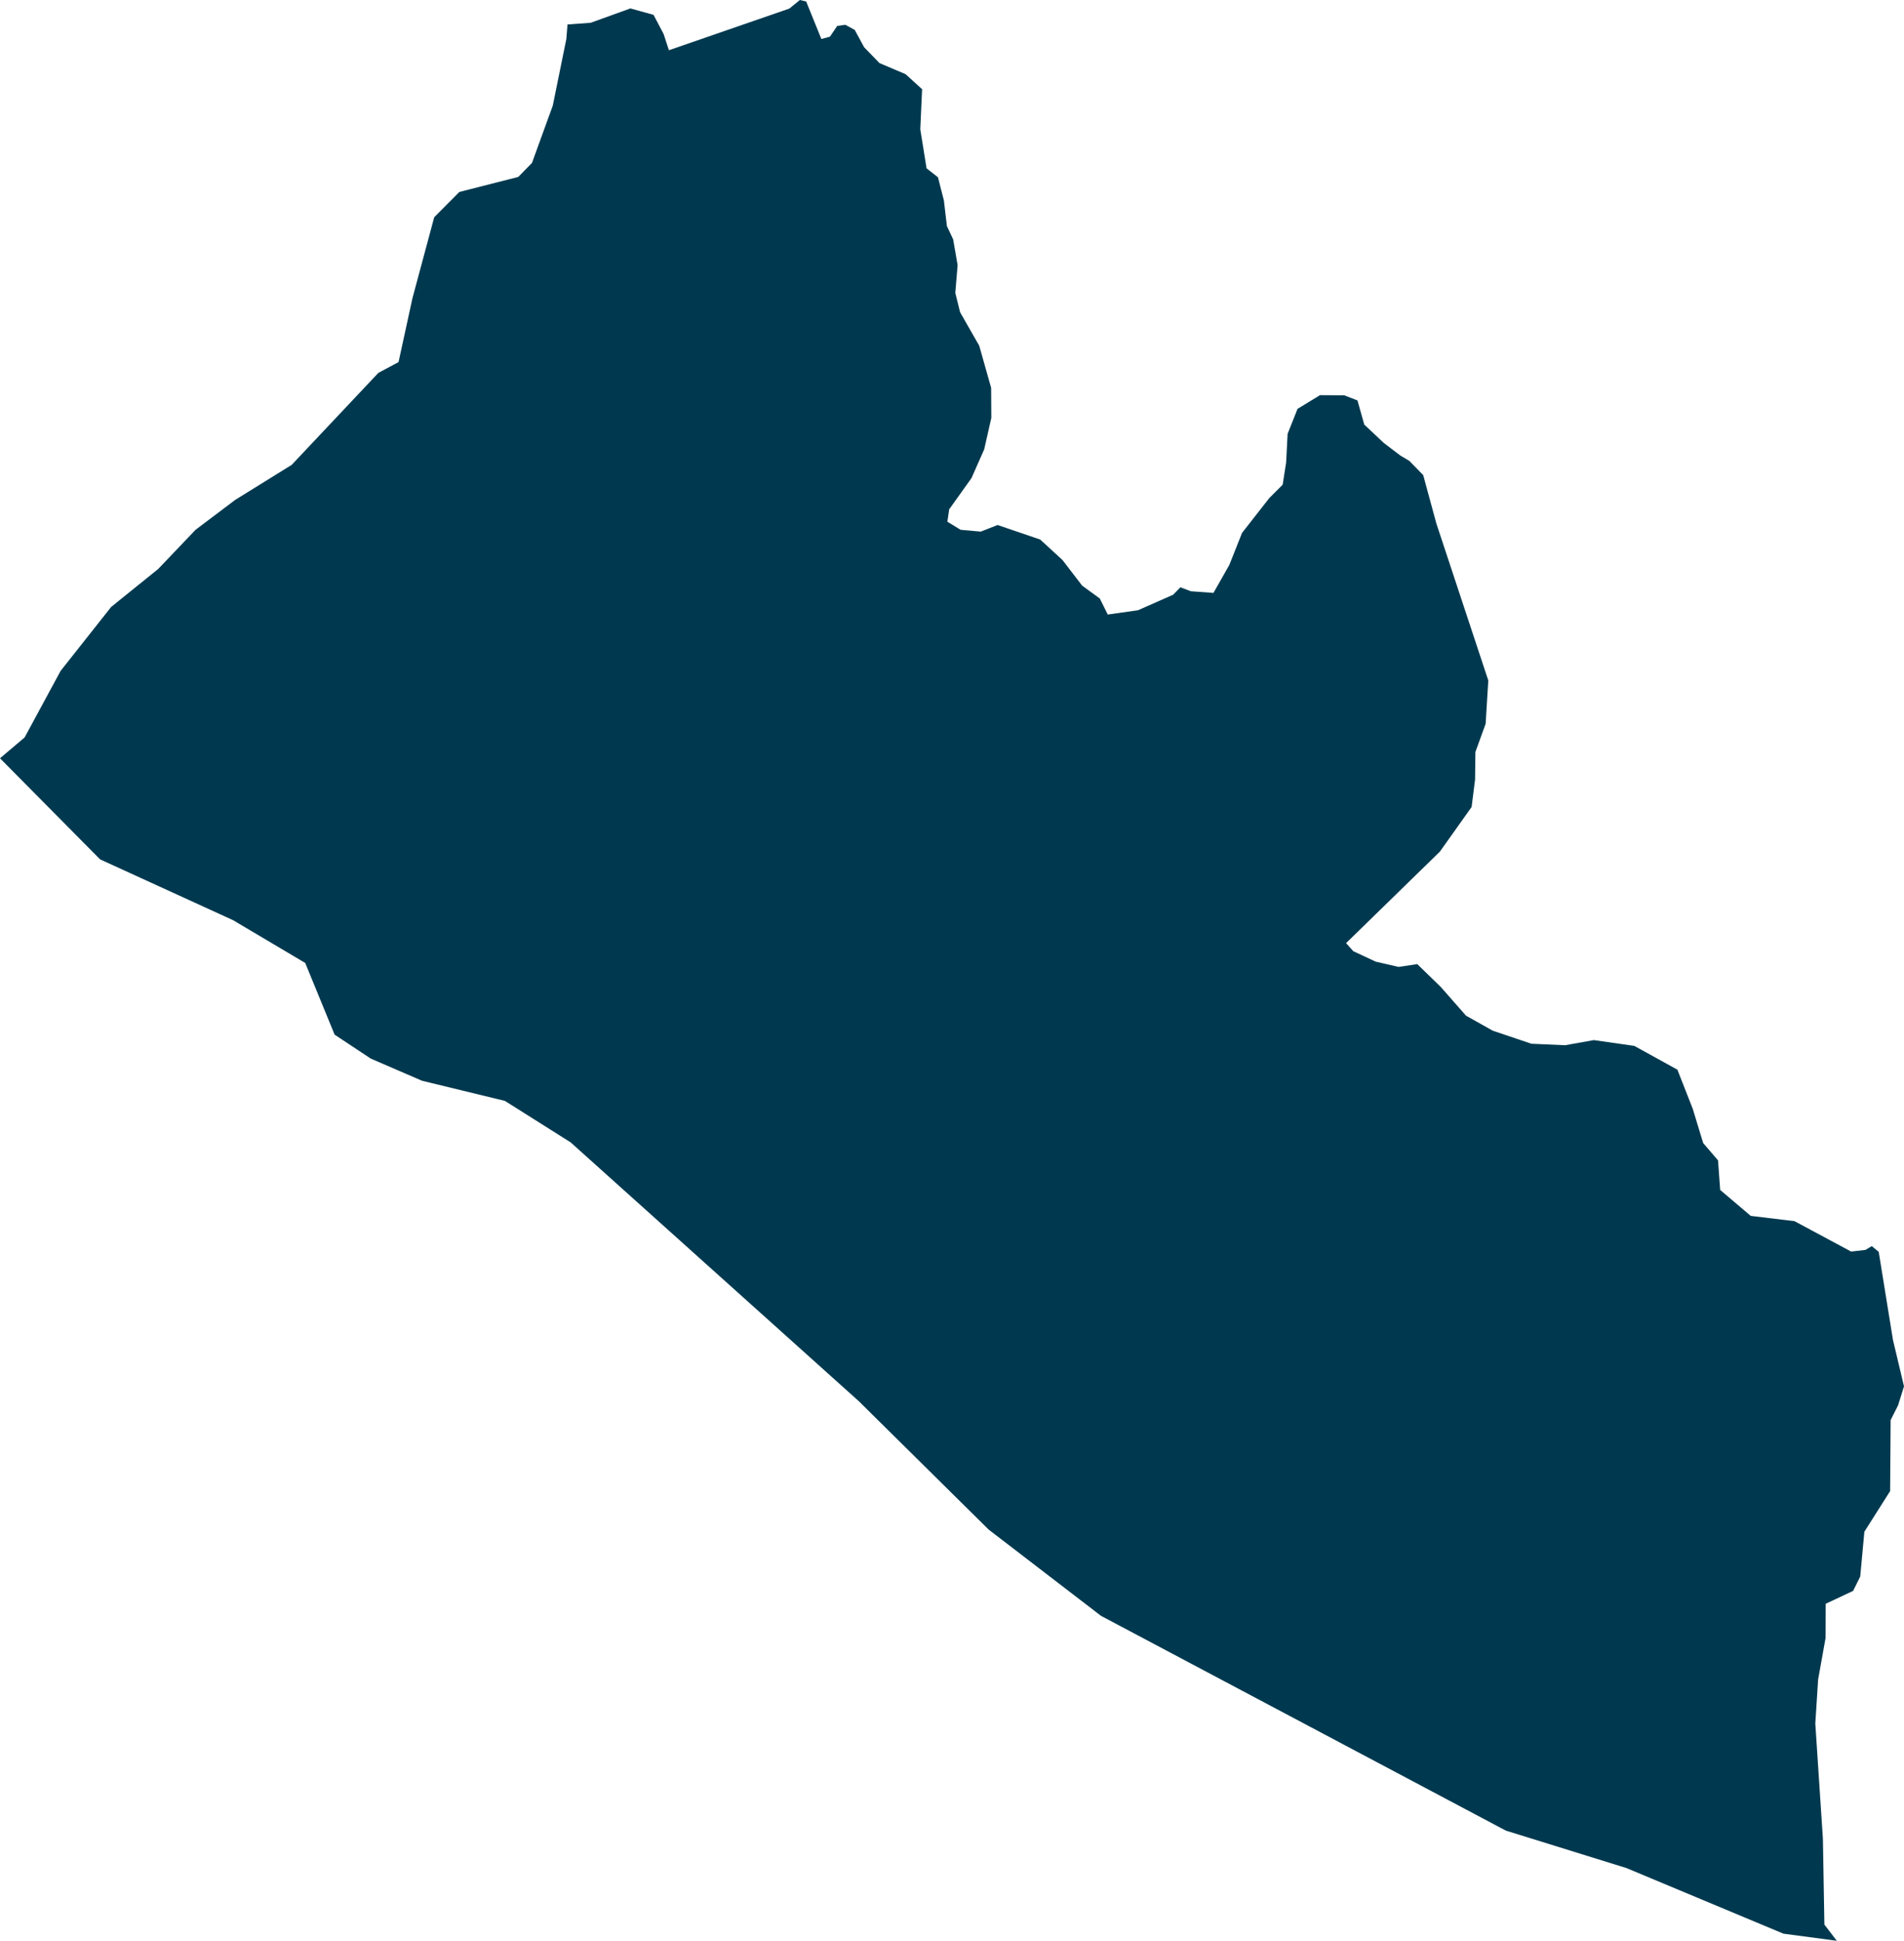 <svg xmlns="http://www.w3.org/2000/svg" xmlns:ev="http://www.w3.org/2001/xml-events" xmlns:xlink="http://www.w3.org/1999/xlink" baseProfile="full" height="11.748" version="1.1" viewBox="443.404 438.78 11.528 11.748" width="11.528" fill="#00394f">
	<defs/>
	<path class="land" d="M 451.882,441.537 L 451.937,441.57 L 452.021,441.656 L 452.101,441.95 L 452.415,442.899 L 452.399,443.161 L 452.337,443.332 L 452.335,443.499 L 452.314,443.665 L 452.122,443.935 L 451.554,444.489 L 451.598,444.538 L 451.733,444.601 L 451.872,444.633 L 451.985,444.616 L 452.127,444.754 L 452.28,444.928 L 452.442,445.019 L 452.676,445.098 L 452.88,445.107 L 453.054,445.076 L 453.299,445.111 L 453.56,445.255 L 453.653,445.492 L 453.716,445.699 L 453.806,445.804 L 453.819,445.983 L 454.004,446.14 L 454.269,446.172 L 454.612,446.356 L 454.699,446.346 L 454.737,446.323 L 454.779,446.358 L 454.865,446.89 L 454.932,447.172 L 454.896,447.287 L 454.851,447.376 L 454.848,447.806 L 454.692,448.052 L 454.667,448.323 L 454.624,448.41 L 454.458,448.488 L 454.457,448.696 L 454.412,448.947 L 454.395,449.213 L 454.441,449.911 L 454.45,450.43 L 454.525,450.528 L 454.202,450.485 L 453.252,450.088 L 452.521,449.861 L 450.07,448.561 L 449.39,448.039 L 448.604,447.262 L 446.859,445.695 L 446.461,445.444 L 445.959,445.322 L 445.649,445.188 L 445.43,445.043 L 445.252,444.609 L 444.815,444.35 L 444.01,443.982 L 443.404,443.37 L 443.553,443.244 L 443.771,442.841 L 444.077,442.454 L 444.362,442.224 L 444.588,441.987 L 444.828,441.806 L 445.17,441.594 L 445.695,441.037 L 445.817,440.972 L 445.901,440.586 L 446.033,440.095 L 446.185,439.942 L 446.542,439.851 L 446.625,439.766 L 446.751,439.419 L 446.833,439.016 L 446.84,438.928 L 446.98,438.918 L 447.221,438.831 L 447.361,438.87 L 447.422,438.986 L 447.454,439.084 L 448.183,438.832 L 448.247,438.78 L 448.285,438.789 L 448.377,439.016 L 448.429,439.002 L 448.473,438.937 L 448.522,438.93 L 448.579,438.961 L 448.636,439.066 L 448.729,439.162 L 448.887,439.229 L 448.987,439.32 L 448.976,439.563 L 449.014,439.799 L 449.083,439.853 L 449.119,439.994 L 449.137,440.148 L 449.175,440.229 L 449.202,440.385 L 449.188,440.553 L 449.217,440.67 L 449.333,440.873 L 449.405,441.128 L 449.406,441.31 L 449.363,441.5 L 449.286,441.674 L 449.151,441.863 L 449.14,441.938 L 449.22,441.987 L 449.342,441.998 L 449.444,441.958 L 449.702,442.046 L 449.837,442.17 L 449.956,442.325 L 450.063,442.403 L 450.111,442.5 L 450.294,442.474 L 450.507,442.38 L 450.551,442.335 L 450.614,442.359 L 450.751,442.369 L 450.847,442.2 L 450.924,442.006 L 451.089,441.795 L 451.17,441.714 L 451.191,441.58 L 451.2,441.406 L 451.26,441.255 L 451.396,441.172 L 451.543,441.173 L 451.623,441.204 L 451.664,441.35 L 451.782,441.461 L 451.882,441.537" id="LR" title="Liberia"/>
</svg>
